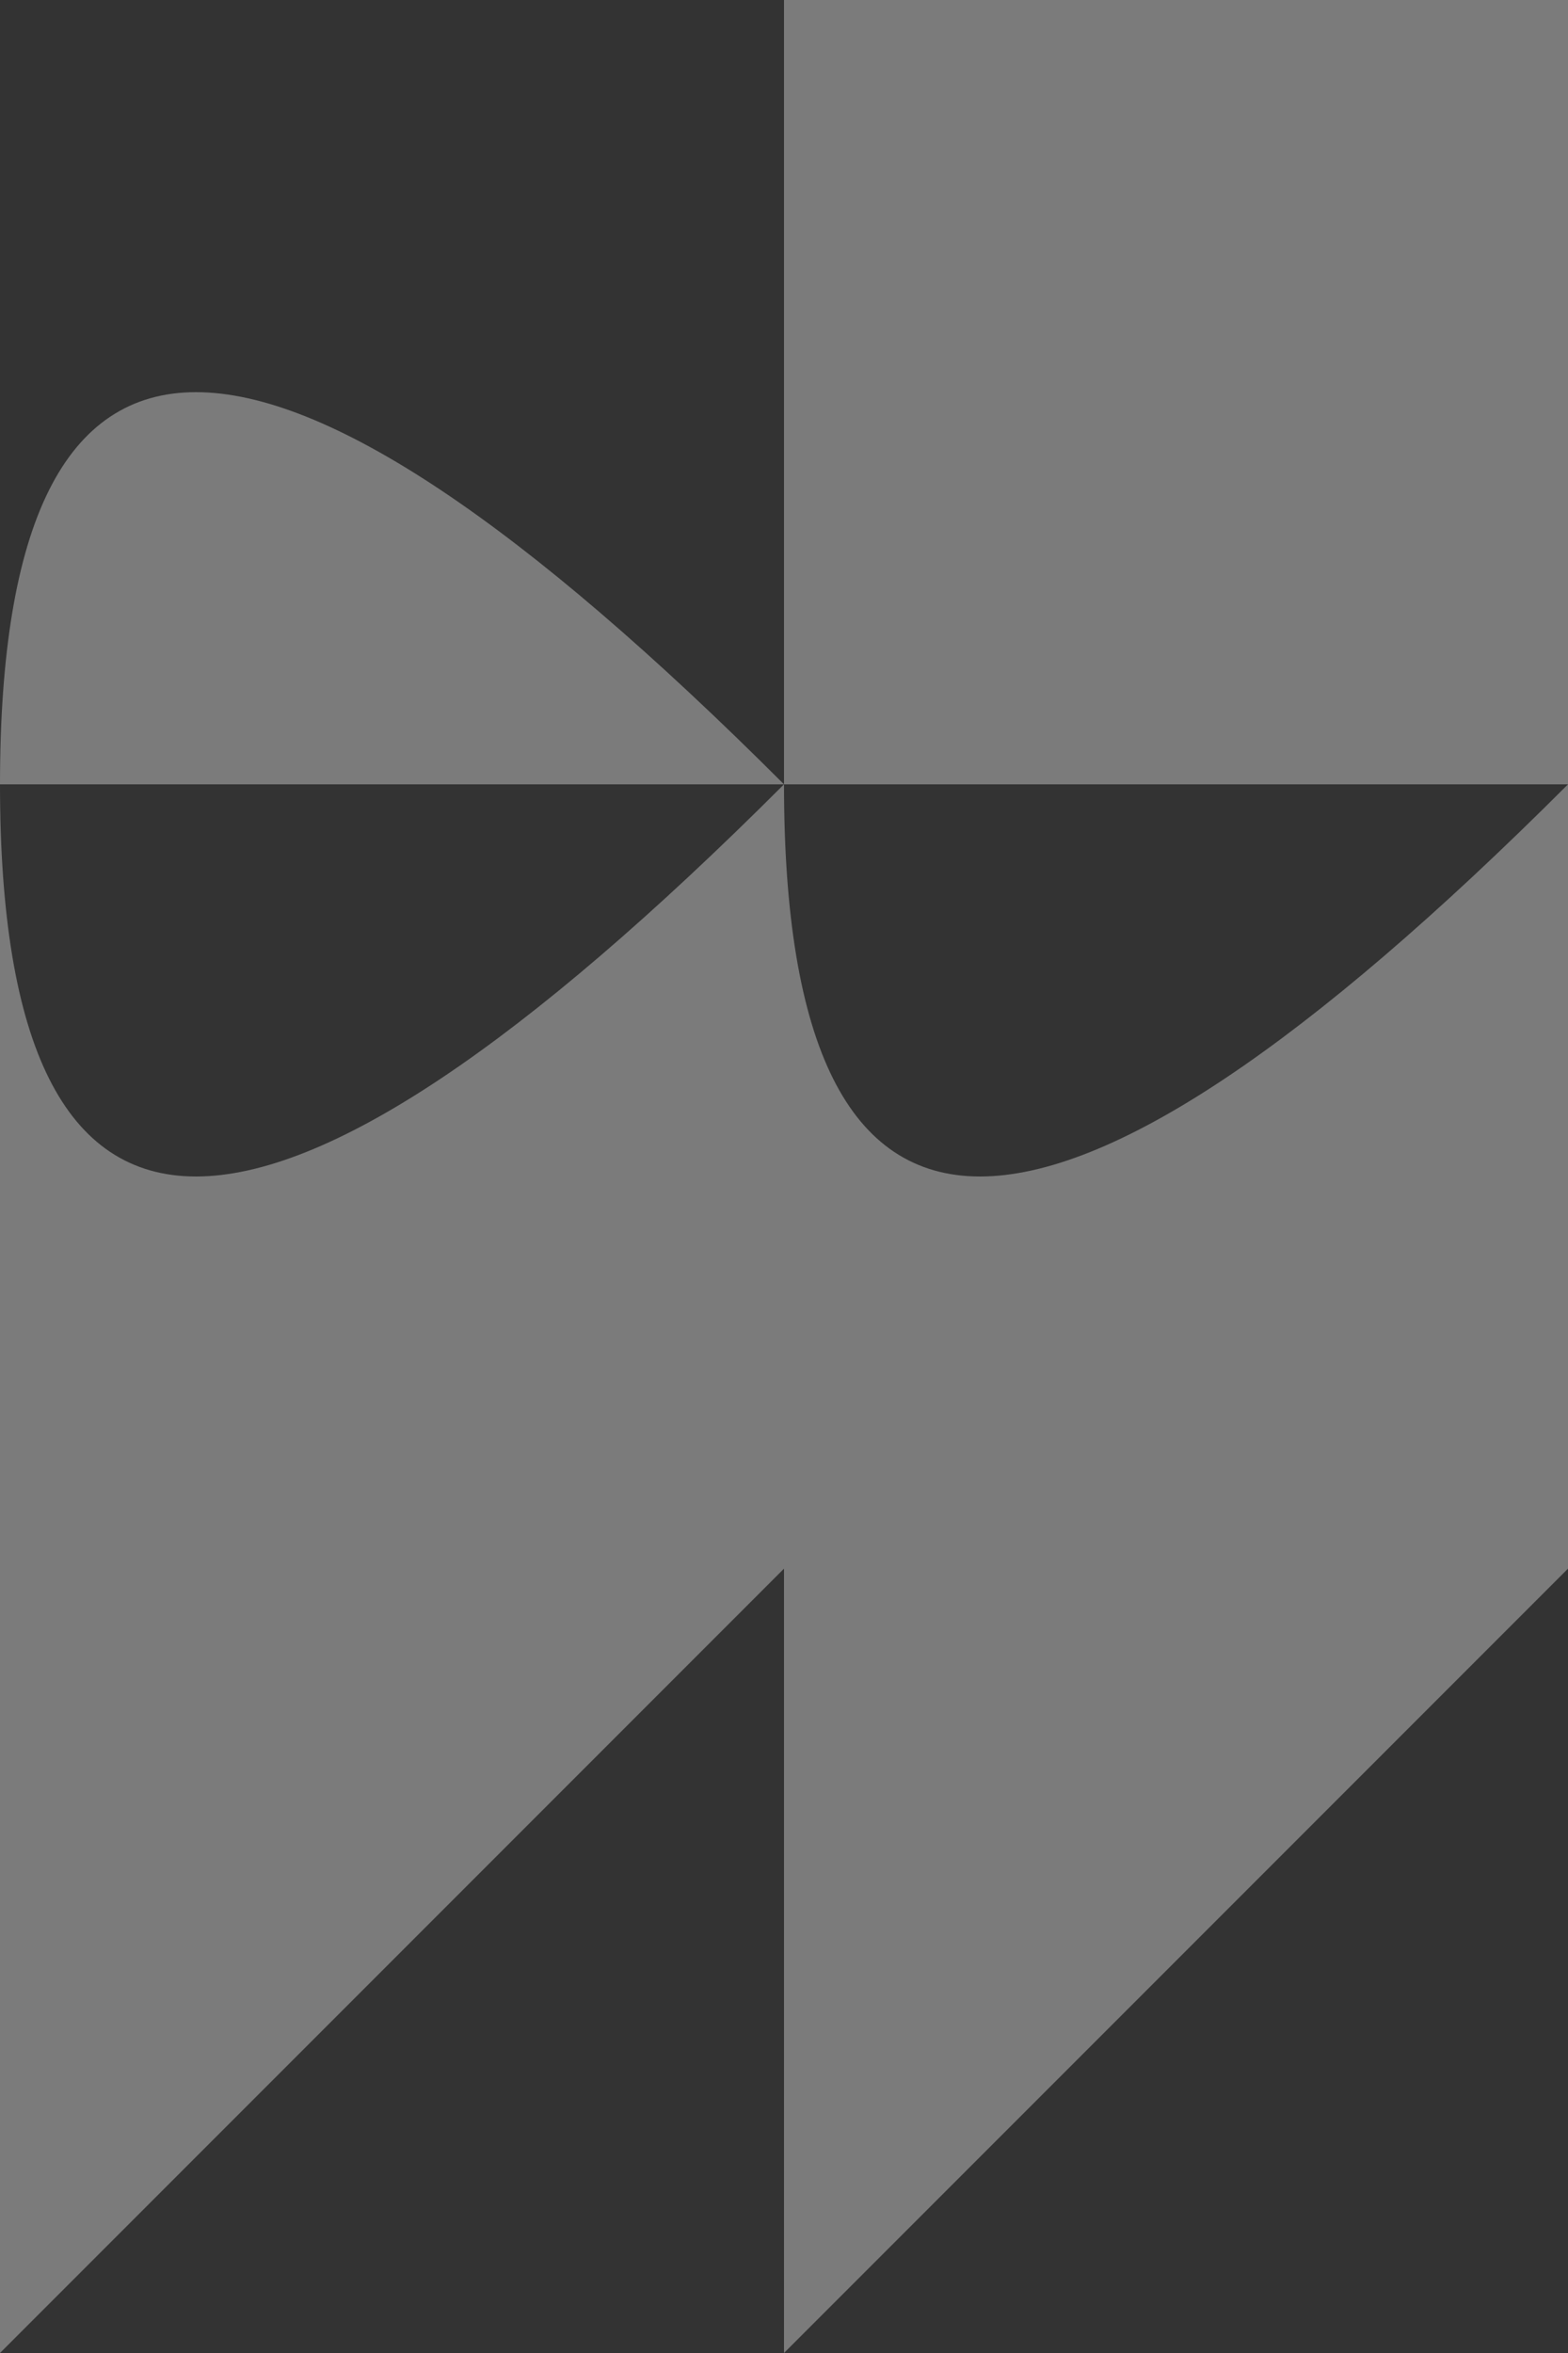 <?xml version="1.0" encoding="UTF-8" standalone="no"?>
<svg xmlns:ffdec="https://www.free-decompiler.com/flash" xmlns:xlink="http://www.w3.org/1999/xlink" ffdec:objectType="shape" height="0.15px" width="0.1px" xmlns="http://www.w3.org/2000/svg">
  <rect width="100%" height="100%" fill="#333333" stroke="none"/>
  <g transform="matrix(1.0, 0.0, 0.0, 1.0, 0.05, 0.1)">
    <path d="M0.05 -0.05 L0.0 -0.05 Q0.0 0.0 0.05 -0.05 L0.05 0.0 0.0 0.05 Q-0.05 0.1 -0.05 0.05 L-0.05 0.0 Q-0.05 0.05 -0.05 0.0 -0.1 0.0 -0.05 0.0 L-0.05 -0.05 Q-0.05 -0.1 0.0 -0.05 L0.0 -0.1 0.05 -0.1 0.05 -0.05 M0.0 0.05 L0.0 0.0 -0.05 0.05 0.0 0.05 M0.0 0.0 L0.0 0.0 M-0.05 -0.05 Q-0.05 0.0 0.0 -0.05 L-0.05 -0.05 M0.0 -0.1 L0.0 -0.1" fill="#ffffff" fill-opacity="0.353" fill-rule="evenodd" stroke="none"/>
  </g>
</svg>
